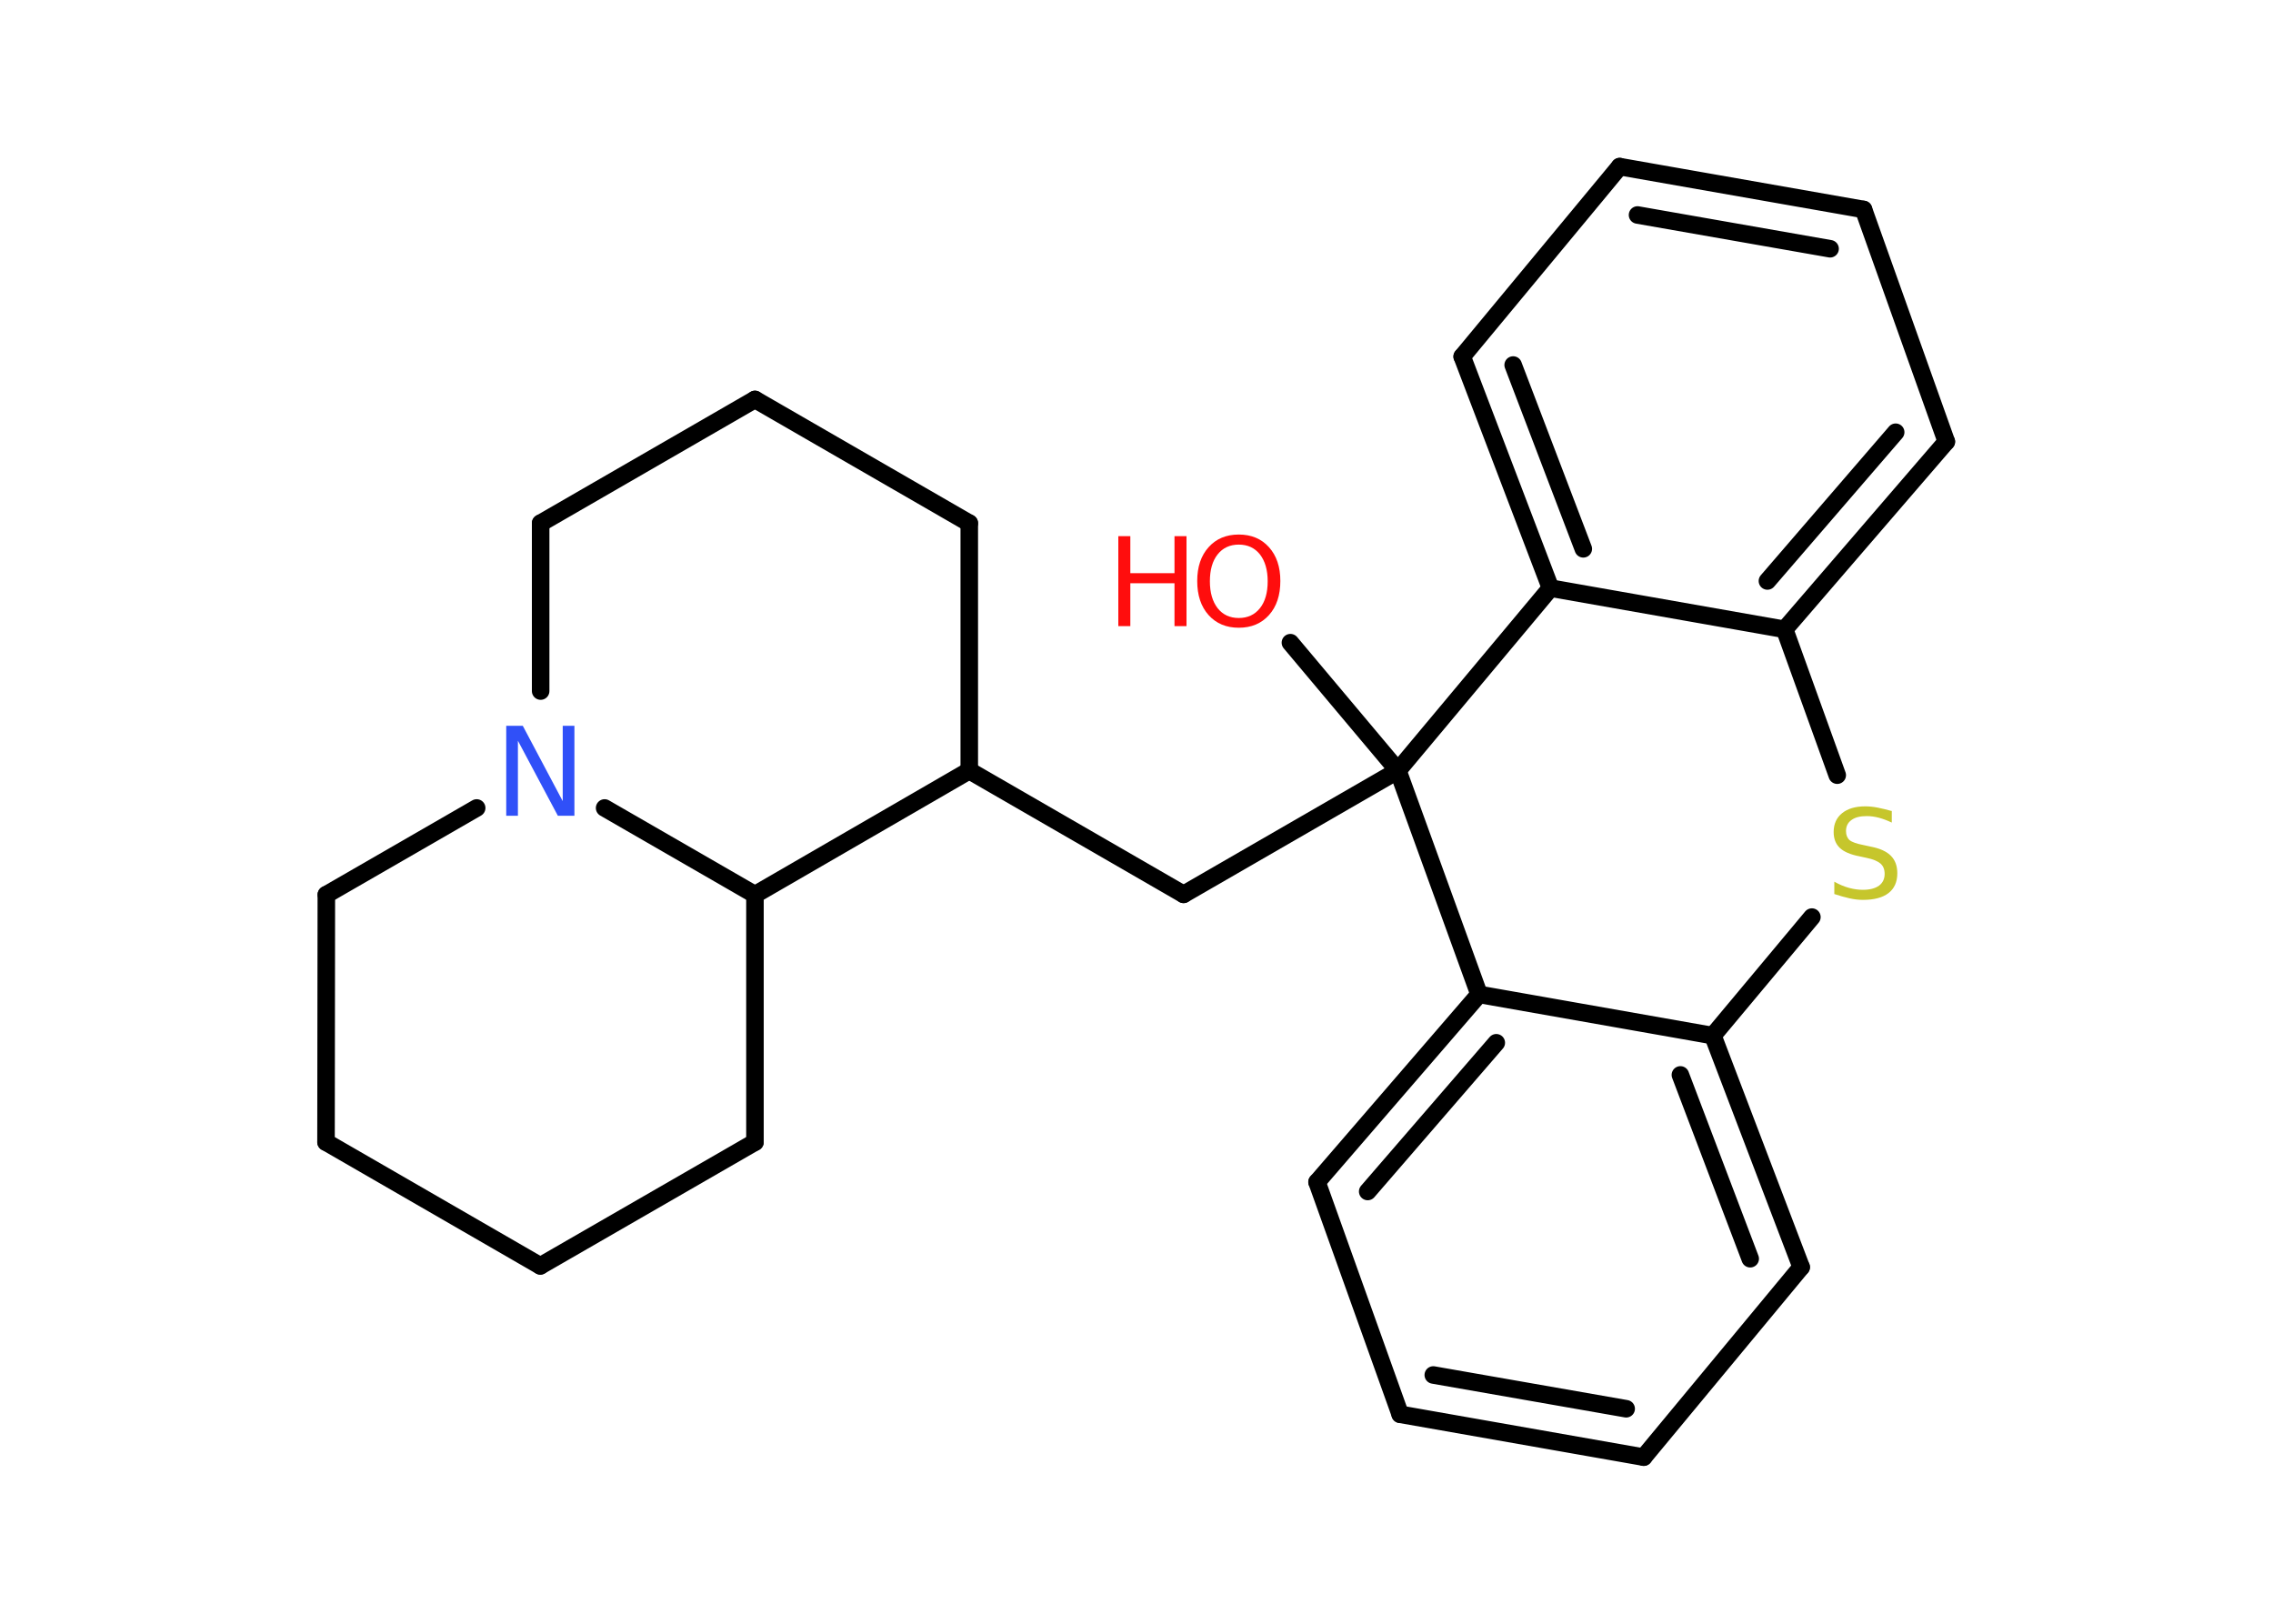 <?xml version='1.0' encoding='UTF-8'?>
<!DOCTYPE svg PUBLIC "-//W3C//DTD SVG 1.1//EN" "http://www.w3.org/Graphics/SVG/1.1/DTD/svg11.dtd">
<svg version='1.2' xmlns='http://www.w3.org/2000/svg' xmlns:xlink='http://www.w3.org/1999/xlink' width='70.0mm' height='50.0mm' viewBox='0 0 70.0 50.0'>
  <desc>Generated by the Chemistry Development Kit (http://github.com/cdk)</desc>
  <g stroke-linecap='round' stroke-linejoin='round' stroke='#000000' stroke-width='.54' fill='#FF0D0D'>
    <rect x='.0' y='.0' width='70.0' height='50.0' fill='#FFFFFF' stroke='none'/>
    <g id='mol1' class='mol'>
      <line id='mol1bnd1' class='bond' x1='39.74' y1='19.79' x2='43.05' y2='23.73'/>
      <line id='mol1bnd2' class='bond' x1='43.05' y1='23.73' x2='36.45' y2='27.54'/>
      <line id='mol1bnd3' class='bond' x1='36.45' y1='27.54' x2='29.85' y2='23.73'/>
      <line id='mol1bnd4' class='bond' x1='29.85' y1='23.73' x2='29.85' y2='16.11'/>
      <line id='mol1bnd5' class='bond' x1='29.85' y1='16.11' x2='23.25' y2='12.3'/>
      <line id='mol1bnd6' class='bond' x1='23.25' y1='12.3' x2='16.65' y2='16.11'/>
      <line id='mol1bnd7' class='bond' x1='16.65' y1='16.11' x2='16.65' y2='21.28'/>
      <line id='mol1bnd8' class='bond' x1='14.68' y1='24.88' x2='10.05' y2='27.55'/>
      <line id='mol1bnd9' class='bond' x1='10.05' y1='27.55' x2='10.04' y2='35.17'/>
      <line id='mol1bnd10' class='bond' x1='10.04' y1='35.17' x2='16.64' y2='38.98'/>
      <line id='mol1bnd11' class='bond' x1='16.64' y1='38.98' x2='23.25' y2='35.17'/>
      <line id='mol1bnd12' class='bond' x1='23.25' y1='35.17' x2='23.25' y2='27.55'/>
      <line id='mol1bnd13' class='bond' x1='29.85' y1='23.73' x2='23.25' y2='27.55'/>
      <line id='mol1bnd14' class='bond' x1='18.62' y1='24.88' x2='23.25' y2='27.55'/>
      <line id='mol1bnd15' class='bond' x1='43.05' y1='23.73' x2='45.55' y2='30.62'/>
      <g id='mol1bnd16' class='bond'>
        <line x1='45.55' y1='30.62' x2='40.56' y2='36.4'/>
        <line x1='46.08' y1='32.11' x2='42.12' y2='36.69'/>
      </g>
      <line id='mol1bnd17' class='bond' x1='40.56' y1='36.4' x2='43.12' y2='43.55'/>
      <g id='mol1bnd18' class='bond'>
        <line x1='43.12' y1='43.55' x2='50.62' y2='44.87'/>
        <line x1='44.14' y1='42.34' x2='50.08' y2='43.38'/>
      </g>
      <line id='mol1bnd19' class='bond' x1='50.62' y1='44.87' x2='55.47' y2='39.02'/>
      <g id='mol1bnd20' class='bond'>
        <line x1='55.47' y1='39.02' x2='52.75' y2='31.89'/>
        <line x1='53.9' y1='38.76' x2='51.75' y2='33.1'/>
      </g>
      <line id='mol1bnd21' class='bond' x1='45.55' y1='30.62' x2='52.75' y2='31.89'/>
      <line id='mol1bnd22' class='bond' x1='52.75' y1='31.89' x2='55.8' y2='28.24'/>
      <line id='mol1bnd23' class='bond' x1='56.58' y1='23.87' x2='54.96' y2='19.38'/>
      <g id='mol1bnd24' class='bond'>
        <line x1='54.96' y1='19.38' x2='59.94' y2='13.6'/>
        <line x1='54.43' y1='17.89' x2='58.38' y2='13.31'/>
      </g>
      <line id='mol1bnd25' class='bond' x1='59.94' y1='13.6' x2='57.39' y2='6.45'/>
      <g id='mol1bnd26' class='bond'>
        <line x1='57.39' y1='6.45' x2='49.88' y2='5.13'/>
        <line x1='56.36' y1='7.66' x2='50.43' y2='6.62'/>
      </g>
      <line id='mol1bnd27' class='bond' x1='49.88' y1='5.13' x2='45.03' y2='10.98'/>
      <g id='mol1bnd28' class='bond'>
        <line x1='45.03' y1='10.98' x2='47.75' y2='18.11'/>
        <line x1='46.6' y1='11.24' x2='48.76' y2='16.9'/>
      </g>
      <line id='mol1bnd29' class='bond' x1='54.96' y1='19.38' x2='47.75' y2='18.11'/>
      <line id='mol1bnd30' class='bond' x1='43.05' y1='23.73' x2='47.75' y2='18.11'/>
      <g id='mol1atm1' class='atom'>
        <path d='M38.15 16.77q-.41 .0 -.65 .3q-.24 .3 -.24 .83q.0 .52 .24 .83q.24 .3 .65 .3q.41 .0 .65 -.3q.24 -.3 .24 -.83q.0 -.52 -.24 -.83q-.24 -.3 -.65 -.3zM38.15 16.46q.58 .0 .93 .39q.35 .39 .35 1.04q.0 .66 -.35 1.05q-.35 .39 -.93 .39q-.58 .0 -.93 -.39q-.35 -.39 -.35 -1.05q.0 -.65 .35 -1.04q.35 -.39 .93 -.39z' stroke='none'/>
        <path d='M34.44 16.51h.37v1.14h1.36v-1.14h.37v2.77h-.37v-1.32h-1.36v1.32h-.37v-2.77z' stroke='none'/>
      </g>
      <path id='mol1atm8' class='atom' d='M15.6 22.35h.5l1.23 2.32v-2.32h.36v2.77h-.51l-1.23 -2.31v2.31h-.36v-2.77z' stroke='none' fill='#3050F8'/>
      <path id='mol1atm20' class='atom' d='M58.26 24.97v.36q-.21 -.1 -.4 -.15q-.19 -.05 -.37 -.05q-.31 .0 -.47 .12q-.17 .12 -.17 .34q.0 .18 .11 .28q.11 .09 .42 .15l.23 .05q.42 .08 .62 .28q.2 .2 .2 .54q.0 .4 -.27 .61q-.27 .21 -.79 .21q-.2 .0 -.42 -.05q-.22 -.05 -.46 -.13v-.38q.23 .13 .45 .19q.22 .06 .43 .06q.32 .0 .5 -.13q.17 -.13 .17 -.36q.0 -.21 -.13 -.32q-.13 -.11 -.41 -.17l-.23 -.05q-.42 -.08 -.61 -.26q-.19 -.18 -.19 -.49q.0 -.37 .26 -.58q.26 -.21 .71 -.21q.19 .0 .39 .04q.2 .04 .41 .1z' stroke='none' fill='#C6C62C'/>
    </g>
  </g>
</svg>
